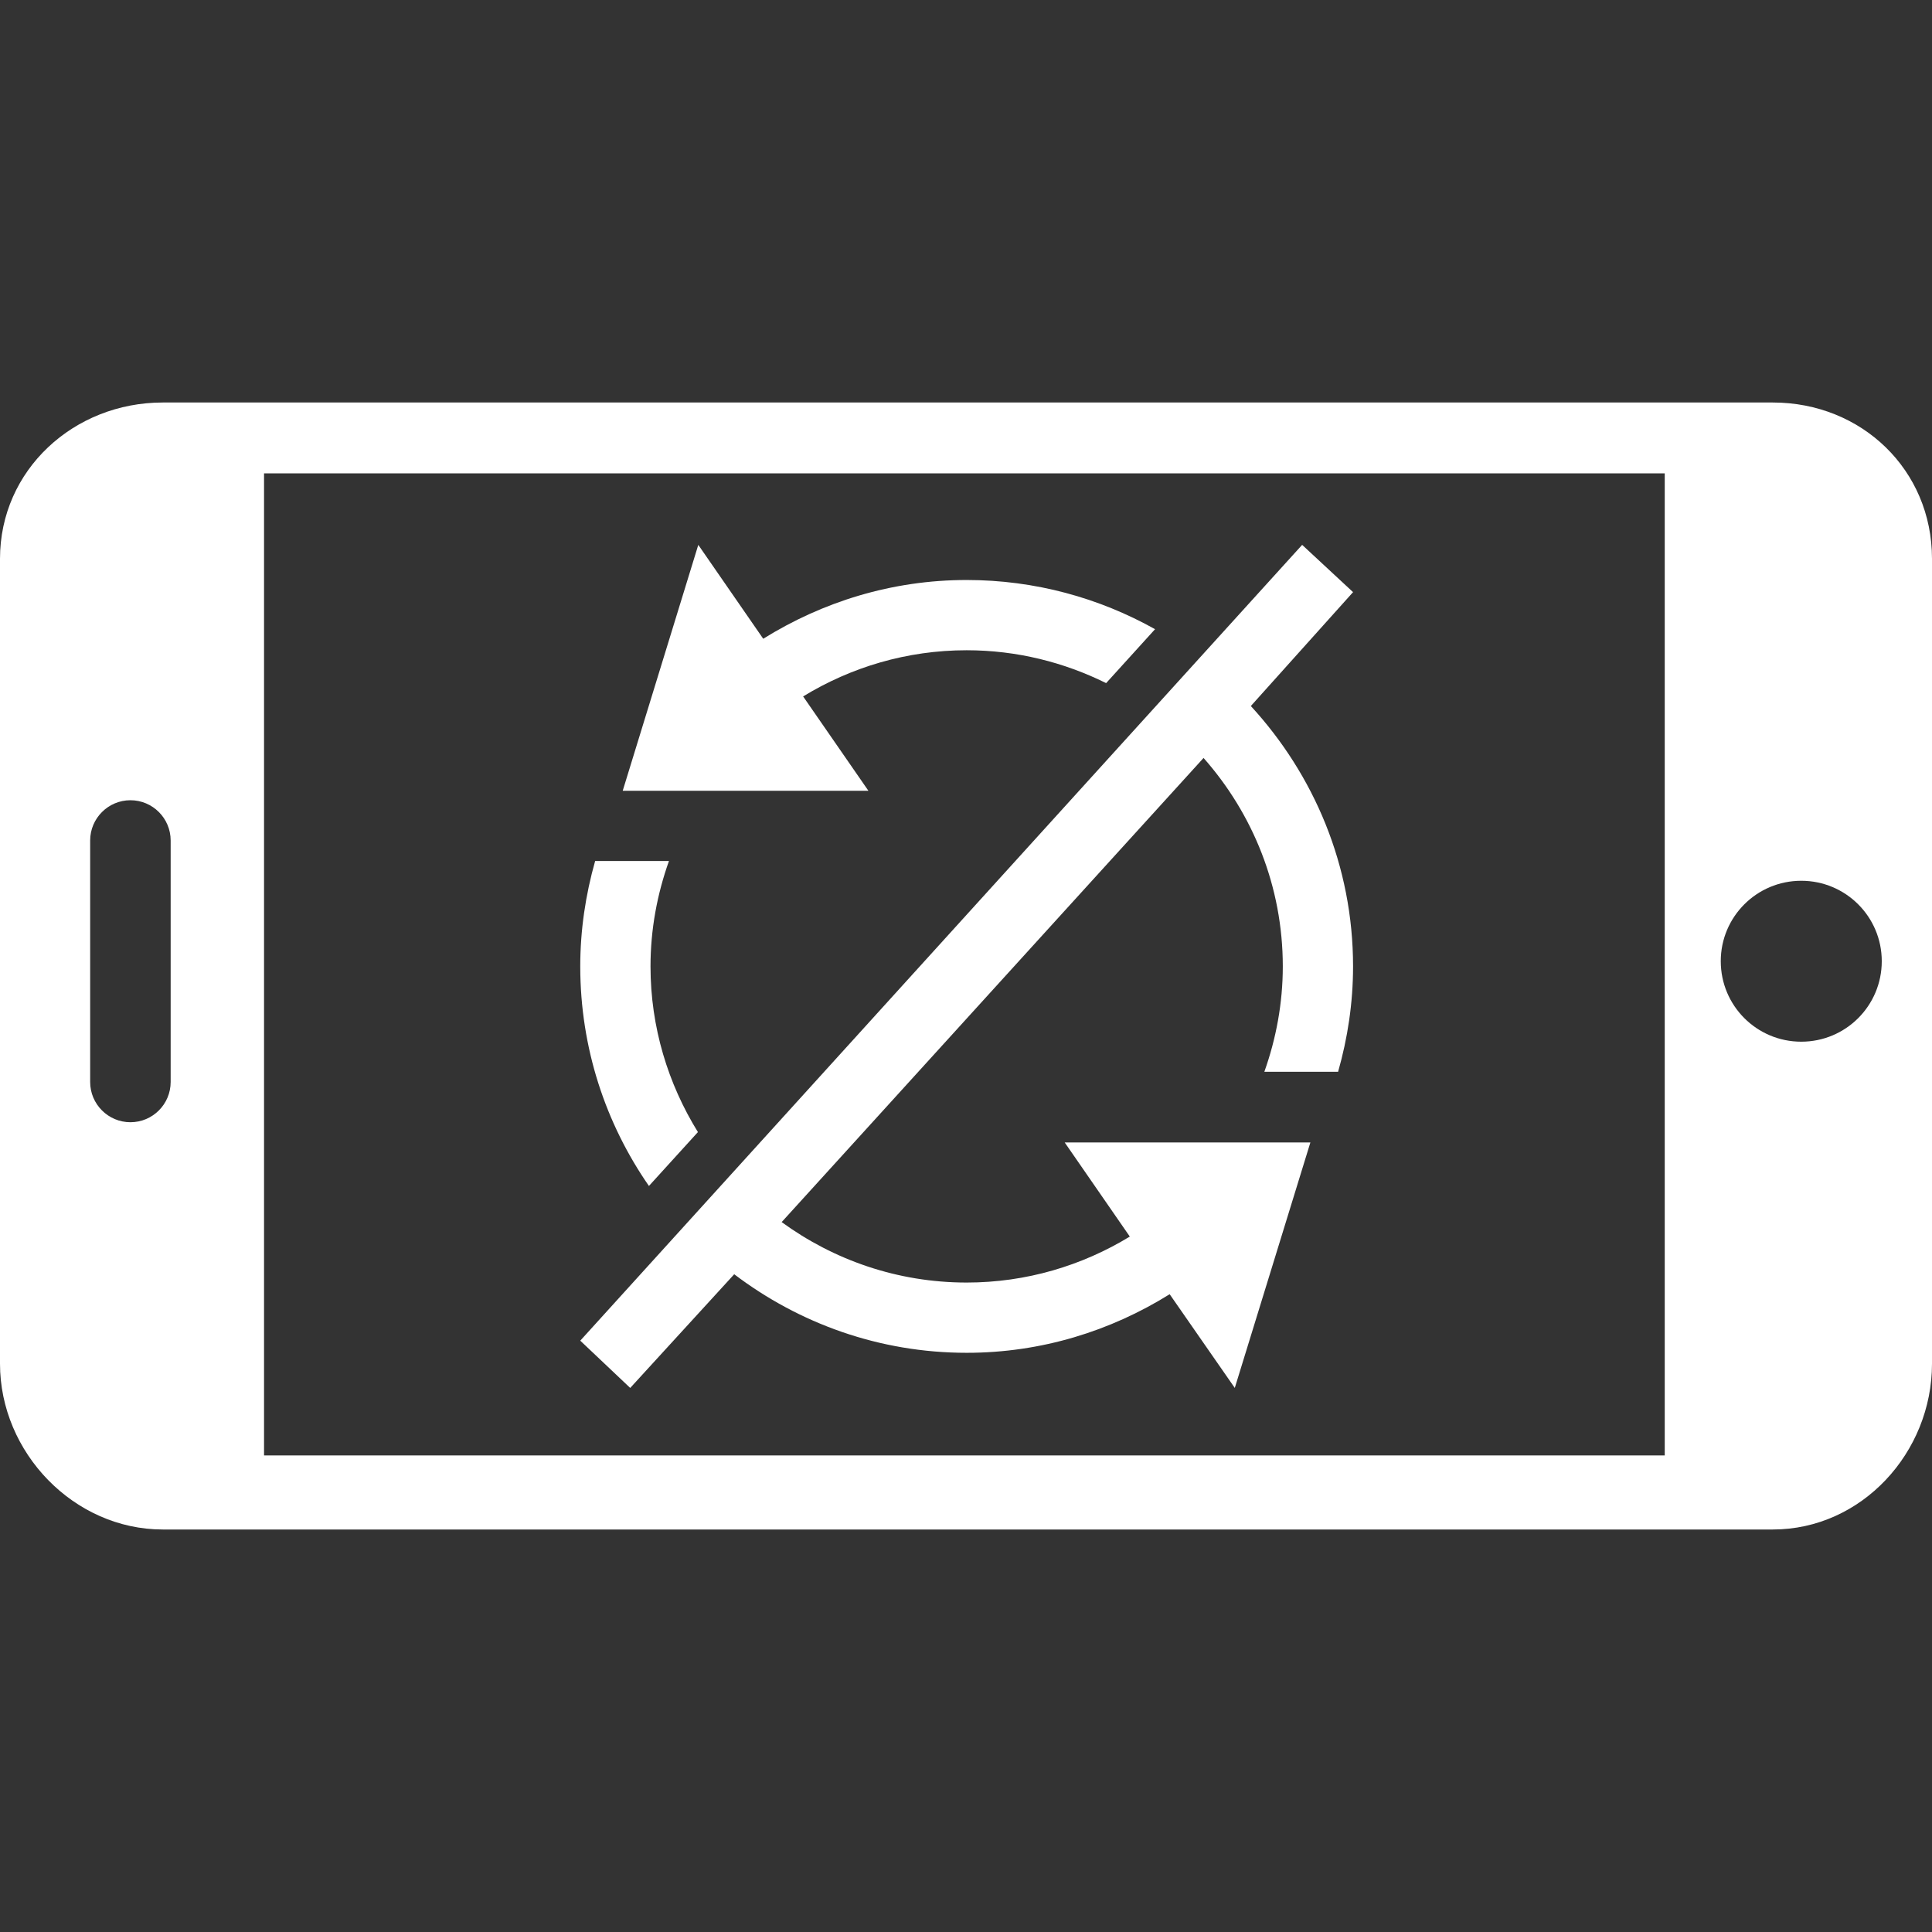 <?xml version="1.0" encoding="utf-8"?>
<!-- Generator: Adobe Illustrator 16.0.0, SVG Export Plug-In . SVG Version: 6.00 Build 0)  -->
<!DOCTYPE svg PUBLIC "-//W3C//DTD SVG 1.1//EN" "http://www.w3.org/Graphics/SVG/1.1/DTD/svg11.dtd">
<svg version="1.1" id="圖層_1" xmlns="http://www.w3.org/2000/svg" xmlns:xlink="http://www.w3.org/1999/xlink" x="0px" y="0px"
	 width="600px" height="600px" viewBox="0 0 600 600" enable-background="new 0 0 600 600" xml:space="preserve">
<rect x="0" y="0" width="600" height="600" fill="#333333" stroke="none"/>
<path fill="#FFFFFF" d="M201.532,368.315c-13.425-19.356-21.328-42.837-21.328-68.192c0-11.367,1.673-22.309,4.623-32.728h22.927
	c-3.654,10.249-5.731,21.244-5.731,32.728c0,18.878,5.454,36.478,14.724,51.457L201.532,368.315z M249.419,216.281
	c14.818-9.056,32.163-14.34,50.785-14.34c15.554,0,30.233,3.729,43.315,10.206l15.193-16.747
	c-17.324-9.695-37.246-15.277-58.509-15.277c-23.246,0-44.799,6.807-63.176,18.249l-20.167-29.158l-23.47,76.364h76.3
	L249.419,216.281z M415.559,332.852c2.961-10.419,4.646-21.359,4.646-32.728c0-31.258-12.146-59.532-31.746-80.86l31.746-35.37
	l-15.81-14.68l-224.19,247.142l15.512,14.682l32.301-35.307c20.092,15.234,45.021,24.396,72.188,24.396
	c23.203,0,44.722-6.775,63.046-18.195l20.221,29.104l23.48-76.24h-76.302l20.222,29.233c-14.787,9.017-32.109,14.279-50.667,14.279
	c-21.488,0-41.293-7.011-57.454-18.774l131.024-144.141c15.277,17.28,24.609,39.908,24.609,64.731
	c0,11.484-2.088,22.479-5.73,32.728H415.559z"/>
<path fill="#FFFFFF" d="M550.561,125h-500C22.949,125,0,145.931,0,173.519v250C0,451.119,22.948,475,50.561,475h500
	C578.149,475,600,451.117,600,423.519v-250C600,145.931,578.149,125,550.561,125z M53,336.02c0,6.896-5.591,12.5-12.5,12.5
	c-6.885,0-12.5-5.604-12.5-12.5v-75c0-6.885,5.615-12.5,12.5-12.5c6.909,0,12.5,5.615,12.5,12.5V336.02z M517,452H82V147h435V452z
	 M559.399,323.508c-13.818,0-25-11.17-25-25c0-13.795,11.182-24.977,25-24.977s25,11.182,25,24.977
	C584.399,312.338,573.217,323.508,559.399,323.508z"/>
</svg>
